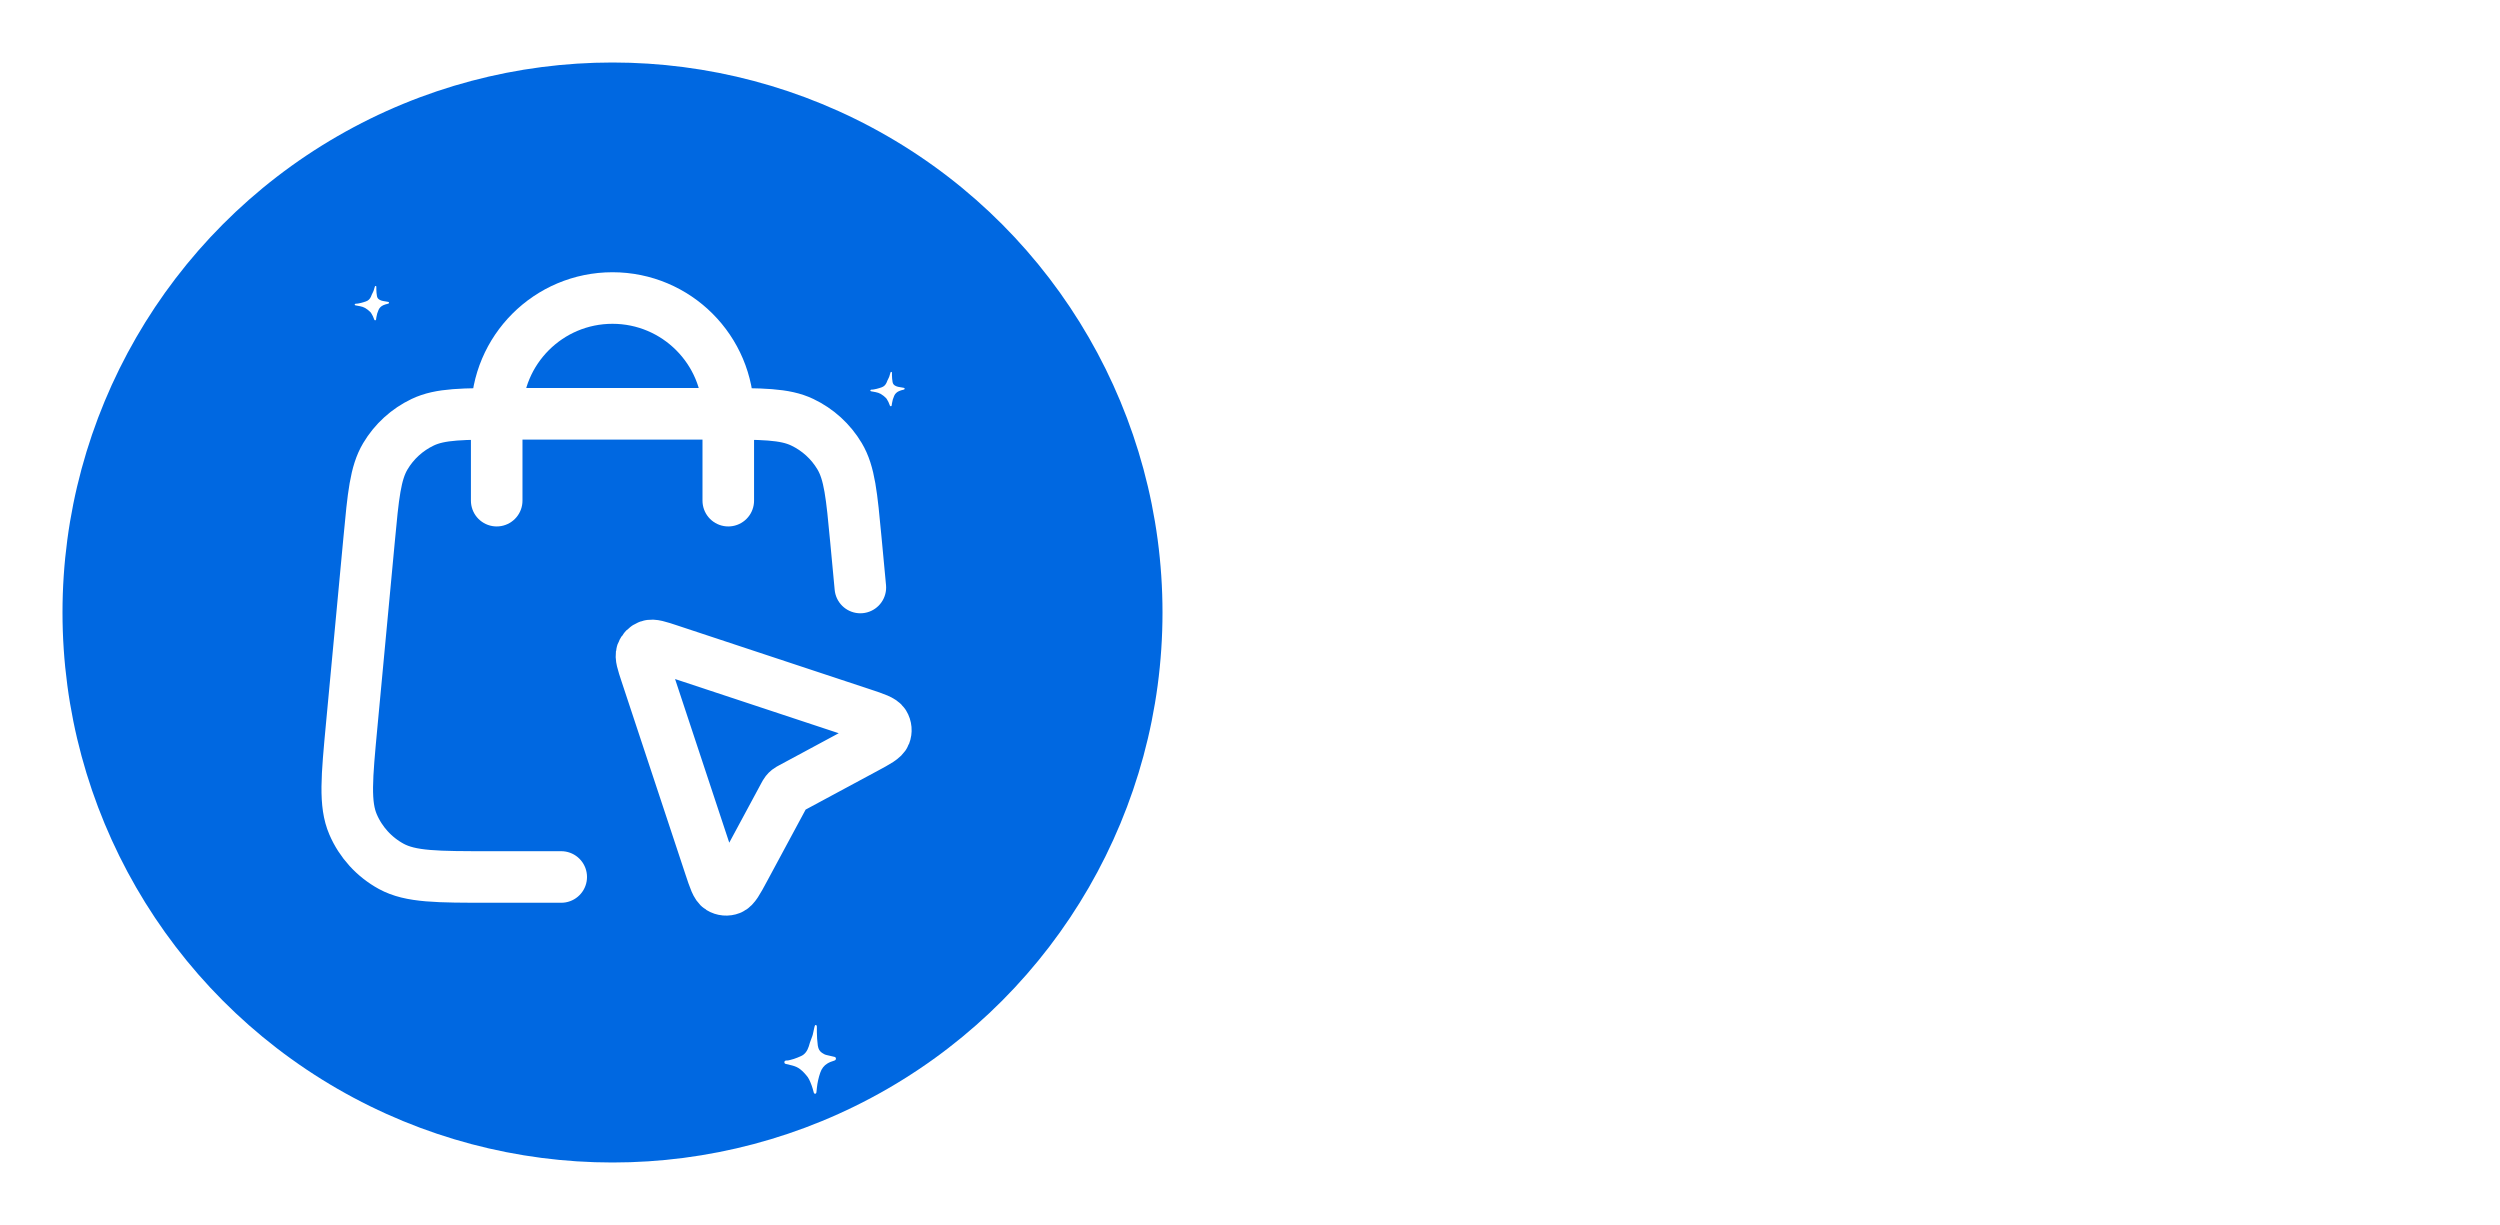 <svg width="200" height="98" viewBox="0 0 200 98" fill="none" xmlns="http://www.w3.org/2000/svg">
    <circle cx="49" cy="49" r="44" fill="#0068E1" />
    <rect x="5" y="5" width="88" height="88" rx="44" fill="url(#paint0_linear_1380_76)"
        fill-opacity="0.8" />
    <path
        d="M44.898 70.158H39.206C34.973 70.158 32.857 70.158 31.302 69.31C29.936 68.565 28.859 67.383 28.245 65.953C27.546 64.326 27.743 62.219 28.138 58.005L29.528 43.184C29.861 39.625 30.028 37.846 30.828 36.501C31.533 35.316 32.575 34.368 33.82 33.777C35.234 33.105 37.021 33.105 40.595 33.105L57.403 33.105C60.977 33.105 62.764 33.105 64.178 33.777C65.423 34.368 66.465 35.316 67.169 36.501C67.97 37.846 68.136 39.625 68.47 43.184L68.828 47M58.262 40.053V33.105C58.262 27.989 54.115 23.842 48.999 23.842C43.883 23.842 39.736 27.989 39.736 33.105V40.053"
        stroke="white" stroke-width="4.125" stroke-linecap="round" stroke-linejoin="round" />
    <path
        d="M69.229 59.853C70.194 59.333 70.677 59.073 70.803 58.756C70.912 58.481 70.885 58.171 70.73 57.919C70.551 57.629 70.03 57.456 68.99 57.112L53.587 52.012C52.676 51.71 52.22 51.559 51.917 51.668C51.653 51.763 51.445 51.97 51.35 52.234C51.242 52.538 51.393 52.994 51.694 53.905L56.794 69.307C57.139 70.348 57.311 70.868 57.601 71.047C57.853 71.203 58.164 71.23 58.439 71.12C58.755 70.995 59.015 70.512 59.535 69.546L62.715 63.641C62.794 63.494 62.834 63.421 62.885 63.356C62.93 63.299 62.981 63.247 63.038 63.202C63.103 63.151 63.176 63.112 63.324 63.032L69.229 59.853Z"
        stroke="white" stroke-width="4.125" stroke-linecap="round" stroke-linejoin="round" />
    <path
        d="M65.349 82.553C65.352 82.915 65.375 83.276 65.423 83.632C65.427 83.646 65.427 83.659 65.431 83.673C65.468 83.92 65.573 84.098 65.752 84.222C65.872 84.304 65.995 84.377 66.134 84.404C66.343 84.45 66.556 84.5 66.765 84.551C66.825 84.564 66.866 84.61 66.874 84.674C66.881 84.734 66.851 84.793 66.799 84.825C66.769 84.839 66.736 84.848 66.706 84.862C66.53 84.916 66.354 84.98 66.19 85.081C65.924 85.241 65.73 85.488 65.618 85.821C65.487 86.205 65.397 86.603 65.352 87.014C65.341 87.133 65.326 87.252 65.315 87.371C65.307 87.448 65.274 87.494 65.221 87.499C65.169 87.508 65.128 87.476 65.102 87.407C65.091 87.375 65.083 87.343 65.076 87.311C64.993 86.978 64.877 86.662 64.732 86.361C64.698 86.296 64.664 86.228 64.623 86.173C64.436 85.931 64.234 85.707 64.003 85.529C63.812 85.382 63.603 85.3 63.386 85.241C63.21 85.195 63.034 85.154 62.859 85.113C62.791 85.099 62.754 85.053 62.75 84.989C62.746 84.921 62.784 84.866 62.851 84.848C62.87 84.843 62.892 84.839 62.915 84.839C63.019 84.852 63.117 84.816 63.214 84.797C63.412 84.756 63.603 84.683 63.793 84.61C63.891 84.573 63.984 84.528 64.081 84.487C64.395 84.35 64.586 84.071 64.706 83.705C64.735 83.609 64.758 83.509 64.791 83.417C64.84 83.28 64.892 83.143 64.941 83.006C64.971 82.928 65.005 82.846 65.023 82.764C65.068 82.567 65.109 82.371 65.154 82.17C65.162 82.138 65.173 82.106 65.184 82.069C65.199 82.023 65.225 81.996 65.266 82.001C65.311 82.005 65.337 82.042 65.345 82.092C65.349 82.133 65.349 82.17 65.349 82.211C65.349 82.325 65.349 82.439 65.349 82.553Z"
        fill="white" />
    <path
        d="M30.107 23.152C30.11 23.332 30.125 23.513 30.157 23.691C30.16 23.698 30.16 23.705 30.162 23.712C30.187 23.835 30.257 23.924 30.377 23.986C30.456 24.027 30.538 24.064 30.631 24.077C30.77 24.1 30.912 24.125 31.052 24.15C31.092 24.157 31.119 24.18 31.124 24.212C31.129 24.242 31.109 24.271 31.074 24.287C31.055 24.294 31.032 24.299 31.012 24.306C30.895 24.333 30.778 24.365 30.668 24.415C30.491 24.495 30.362 24.619 30.287 24.786C30.2 24.977 30.14 25.176 30.11 25.382C30.102 25.441 30.092 25.501 30.085 25.56C30.08 25.599 30.058 25.622 30.023 25.624C29.988 25.629 29.96 25.613 29.943 25.578C29.935 25.562 29.93 25.547 29.925 25.53C29.871 25.364 29.793 25.206 29.696 25.055C29.674 25.023 29.651 24.989 29.624 24.962C29.499 24.84 29.365 24.729 29.21 24.639C29.083 24.566 28.943 24.525 28.799 24.495C28.682 24.473 28.565 24.452 28.447 24.431C28.403 24.425 28.378 24.402 28.375 24.37C28.373 24.335 28.398 24.308 28.442 24.299C28.455 24.297 28.47 24.294 28.485 24.294C28.555 24.301 28.619 24.283 28.684 24.274C28.816 24.253 28.943 24.217 29.07 24.18C29.135 24.162 29.198 24.139 29.262 24.118C29.472 24.05 29.599 23.91 29.679 23.728C29.699 23.68 29.714 23.629 29.736 23.584C29.768 23.515 29.803 23.447 29.836 23.378C29.856 23.339 29.878 23.298 29.89 23.257C29.92 23.159 29.948 23.06 29.978 22.96C29.983 22.944 29.99 22.928 29.998 22.91C30.008 22.887 30.025 22.873 30.052 22.875C30.082 22.878 30.1 22.896 30.105 22.921C30.107 22.942 30.107 22.96 30.107 22.98C30.107 23.038 30.107 23.095 30.107 23.152Z"
        fill="white" />
    <path
        d="M71.357 30.027C71.36 30.207 71.375 30.388 71.407 30.566C71.41 30.573 71.41 30.58 71.412 30.587C71.437 30.71 71.507 30.799 71.626 30.861C71.706 30.902 71.788 30.939 71.881 30.952C72.02 30.975 72.162 31 72.302 31.025C72.342 31.032 72.369 31.055 72.374 31.087C72.379 31.117 72.359 31.146 72.324 31.162C72.305 31.169 72.282 31.174 72.262 31.181C72.145 31.208 72.028 31.24 71.918 31.29C71.741 31.37 71.612 31.494 71.537 31.661C71.45 31.852 71.39 32.051 71.36 32.257C71.352 32.316 71.342 32.376 71.335 32.435C71.33 32.474 71.308 32.497 71.273 32.499C71.238 32.504 71.21 32.488 71.193 32.453C71.185 32.438 71.18 32.422 71.175 32.406C71.121 32.239 71.043 32.081 70.946 31.93C70.924 31.898 70.901 31.864 70.874 31.837C70.749 31.715 70.615 31.604 70.46 31.514C70.333 31.441 70.193 31.4 70.049 31.37C69.932 31.348 69.815 31.327 69.697 31.306C69.653 31.3 69.628 31.277 69.625 31.245C69.623 31.21 69.648 31.183 69.692 31.174C69.705 31.172 69.72 31.169 69.735 31.169C69.805 31.176 69.869 31.158 69.934 31.149C70.066 31.128 70.193 31.092 70.32 31.055C70.385 31.037 70.448 31.014 70.513 30.993C70.722 30.925 70.849 30.785 70.929 30.603C70.949 30.555 70.964 30.504 70.986 30.459C71.018 30.39 71.053 30.322 71.086 30.253C71.106 30.214 71.128 30.173 71.141 30.132C71.17 30.034 71.198 29.935 71.228 29.835C71.233 29.819 71.24 29.803 71.248 29.785C71.258 29.762 71.275 29.748 71.302 29.75C71.332 29.753 71.35 29.771 71.355 29.796C71.357 29.817 71.357 29.835 71.357 29.855C71.357 29.913 71.357 29.97 71.357 30.027Z"
        fill="white" />

</svg>